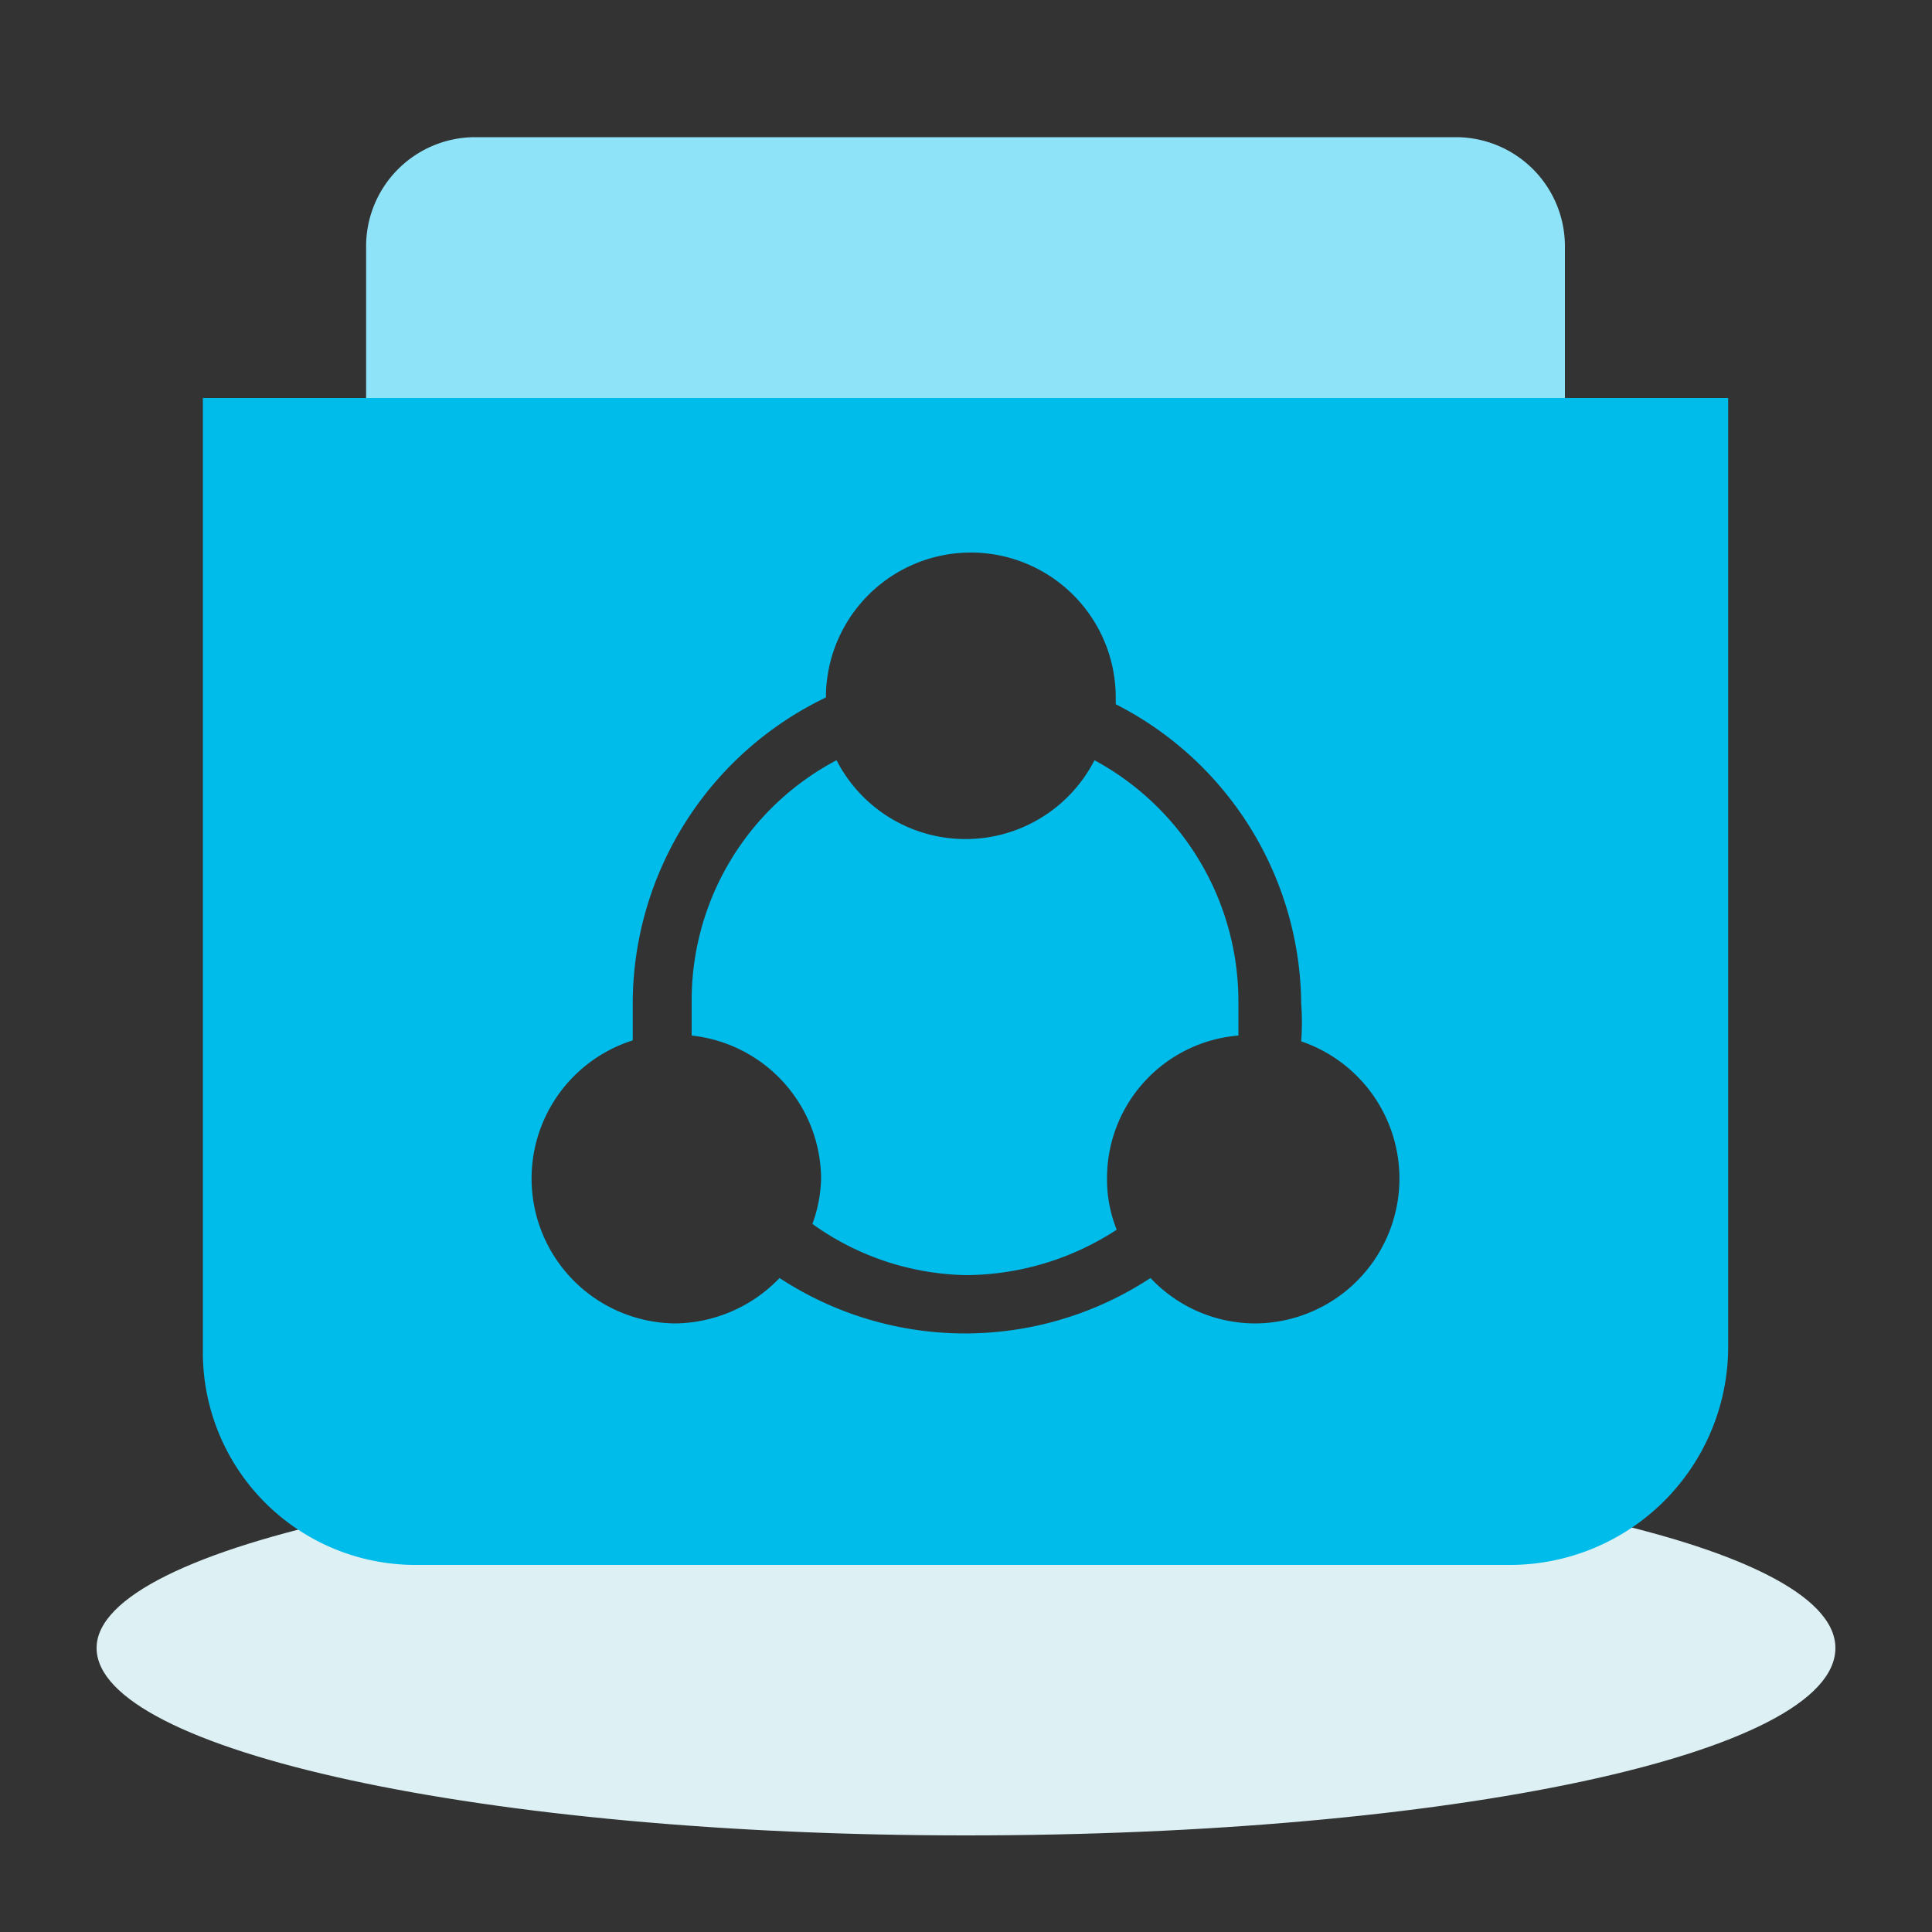 <svg id="图层_1" data-name="图层 1" xmlns="http://www.w3.org/2000/svg" viewBox="0 0 20 20"><rect x="0" y="0" width="20" height="20" fill="#333333" stroke="none"/><defs><style>.cls-1{fill:#ddf1f5;}.cls-1,.cls-2{fill-rule:evenodd;}.cls-2{fill:#8ee3f8;}.cls-3{fill:#00bceb;}</style></defs><path id="Fill_1" data-name="Fill 1" class="cls-1" d="M10,19c5,0,9-.84,9-1.94s-4.13-1.93-9-1.93S1,16,1,17.06,5,19,10,19Z"/><path id="Fill-3" class="cls-2" d="M16.2,5.37H3.79V2.54A1.13,1.13,0,0,1,4.92,1.42H15.07A1.13,1.13,0,0,1,16.2,2.54Z"/><path class="cls-3" d="M2.1,4.12V14a2.2,2.2,0,0,0,2.21,2.2H15.63a2.26,2.26,0,0,0,2.26-2.25V4.12ZM13,13.7a1.49,1.49,0,0,1-1.09-.47,3.5,3.5,0,0,1-3.84,0A1.52,1.52,0,0,1,7,13.7a1.5,1.5,0,0,1-.45-2.93c0-.14,0-.27,0-.41a3.52,3.52,0,0,1,2-3.14v0a1.5,1.5,0,0,1,3,0s0,0,0,.07a3.51,3.51,0,0,1,1.92,3.1,2.58,2.58,0,0,1,0,.39A1.5,1.5,0,0,1,13,13.7Z"/><path class="cls-3" d="M12.82,10.72c0-.12,0-.23,0-.35a2.84,2.84,0,0,0-1.49-2.5,1.5,1.5,0,0,1-2.67,0,2.81,2.81,0,0,0-1.5,2.48c0,.12,0,.25,0,.37A1.5,1.5,0,0,1,8.5,12.2a1.45,1.45,0,0,1-.09.47A2.81,2.81,0,0,0,10,13.2a2.88,2.88,0,0,0,1.56-.47,1.39,1.39,0,0,1-.1-.53A1.48,1.48,0,0,1,12.82,10.72Z"/></svg>